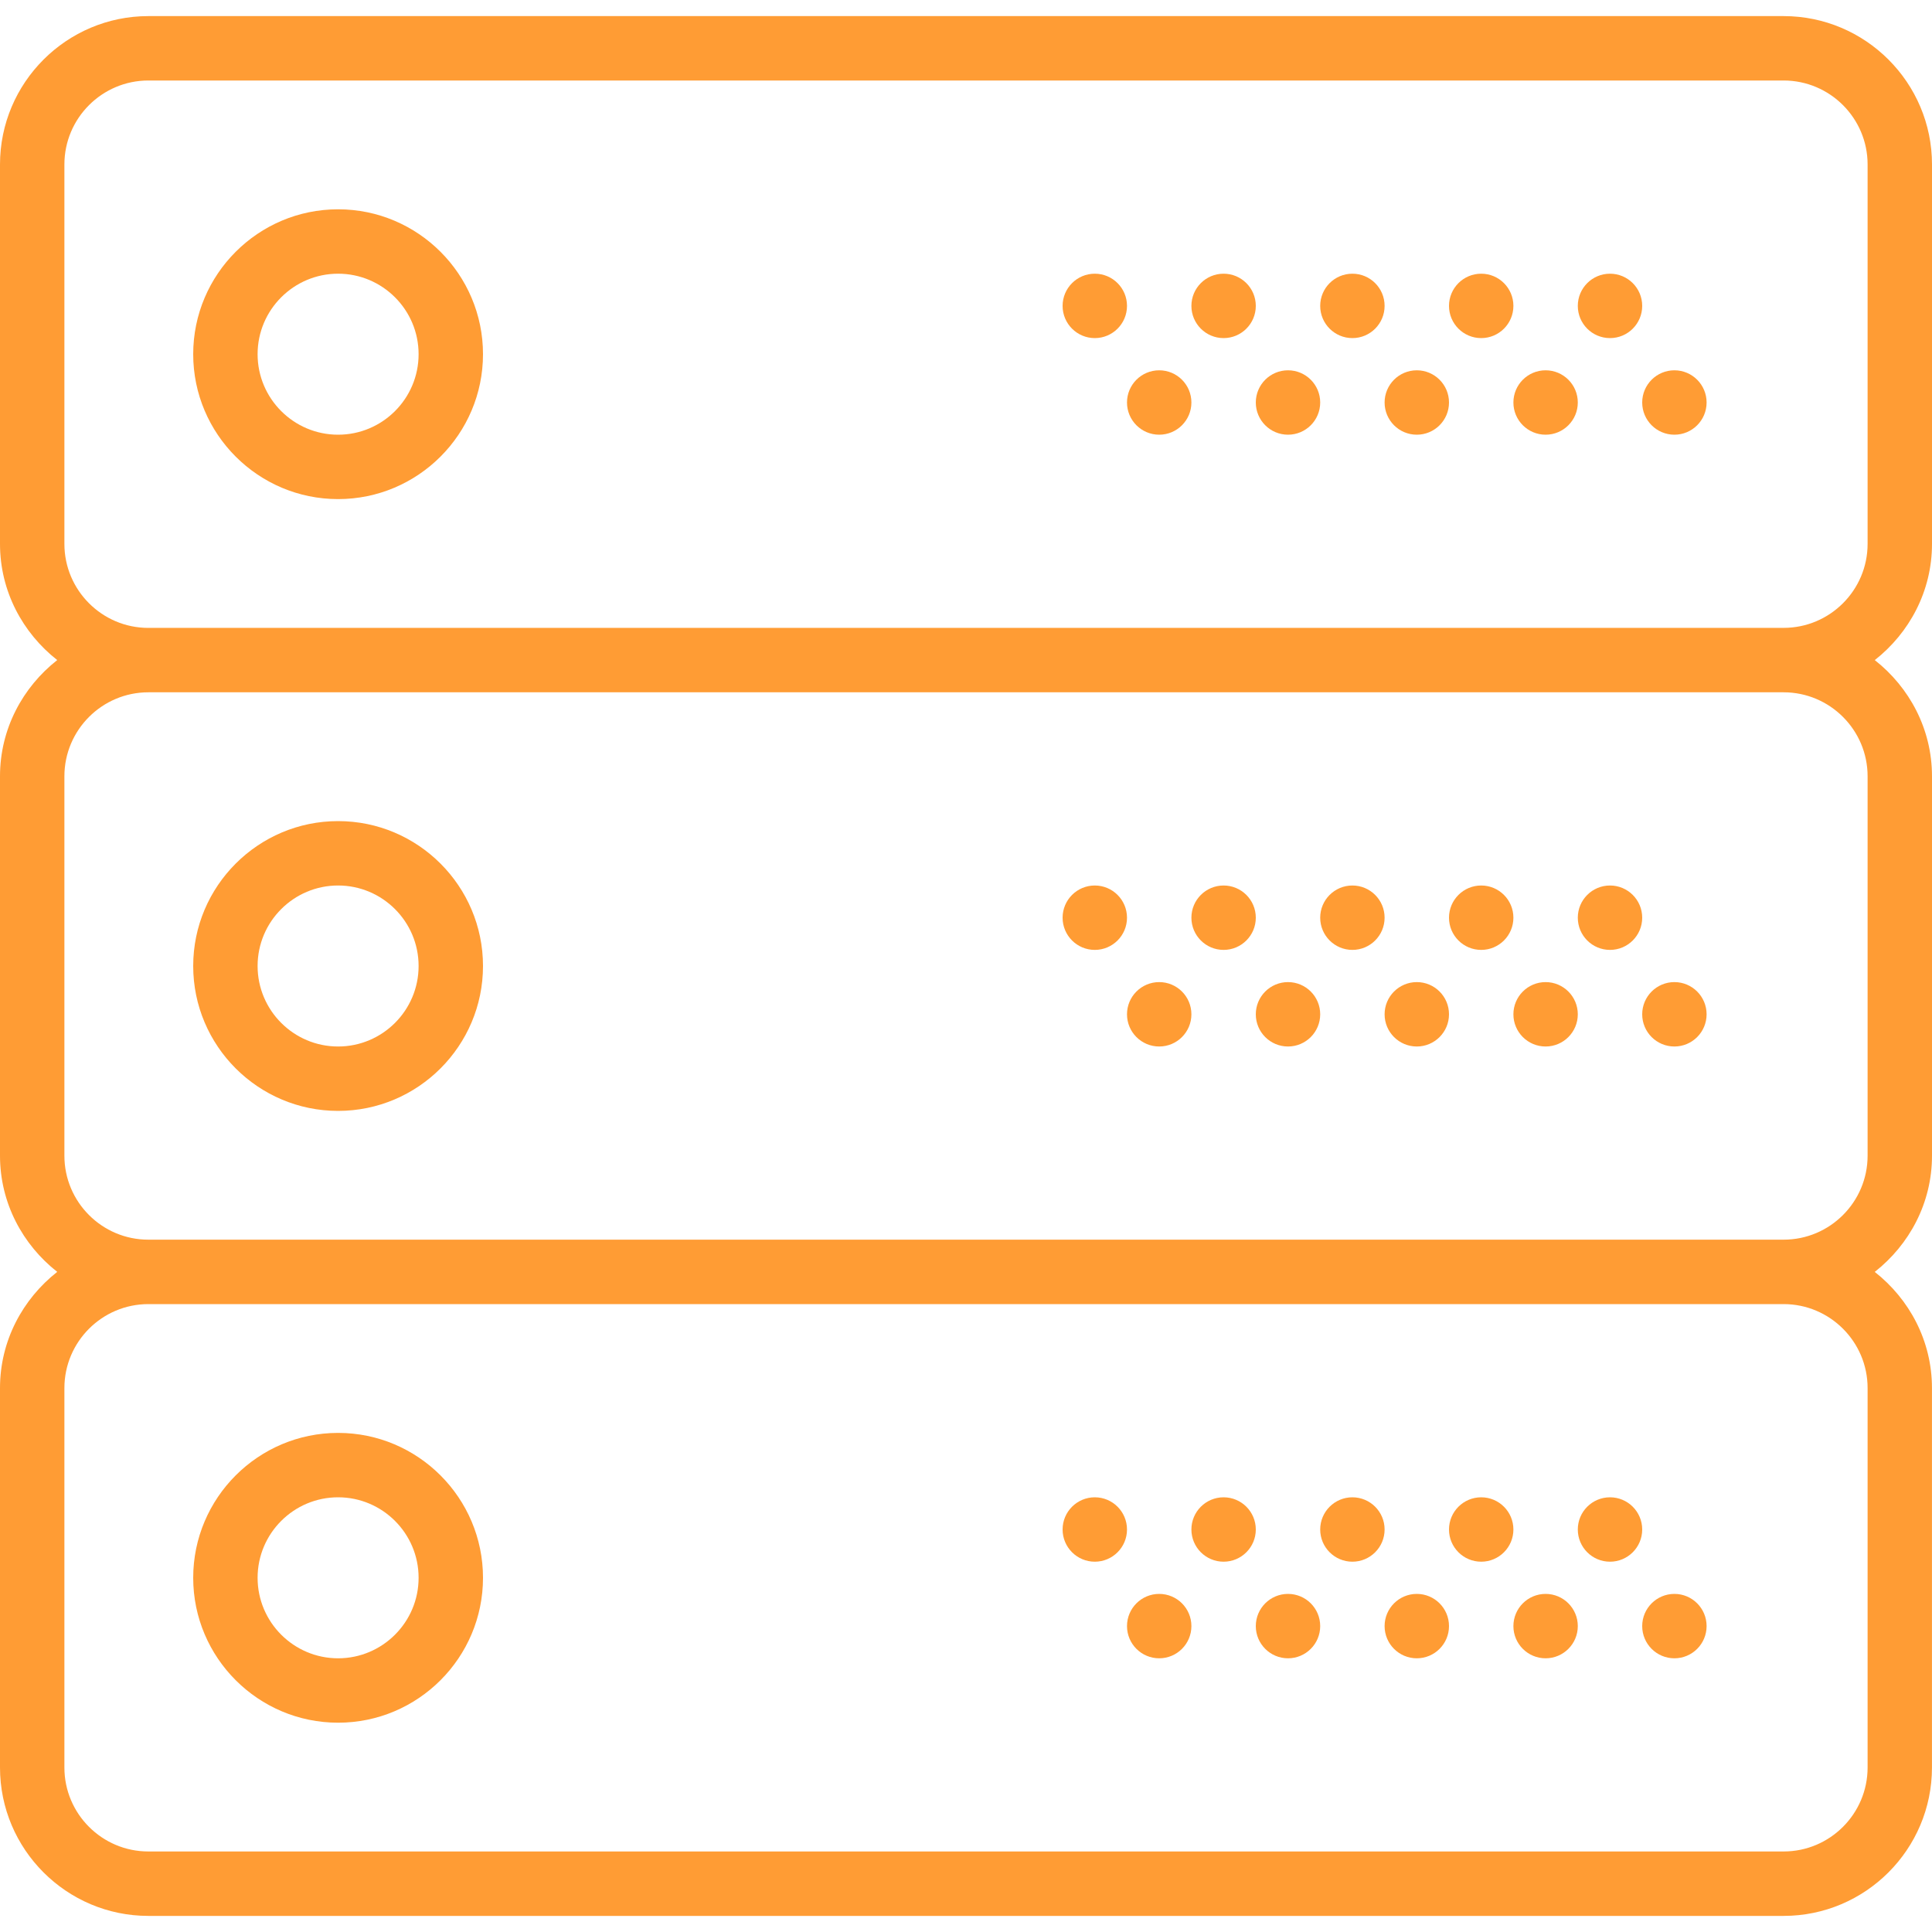 <?xml version="1.0"?>
<svg xmlns="http://www.w3.org/2000/svg" xmlns:xlink="http://www.w3.org/1999/xlink" version="1.1" id="Capa_1" x="0px" y="0px" viewBox="0 0 60 60" style="enable-background:new 0 0 60 60;" xml:space="preserve" width="70px" height="70px"><g><g>
	<path d="M10.5,6.5C8.019,6.5,6,8.519,6,11s2.019,4.5,4.5,4.5S15,13.481,15,11S12.981,6.5,10.5,6.5z M10.5,13.5   C9.122,13.5,8,12.379,8,11s1.122-2.5,2.5-2.5S13,9.621,13,11S11.878,13.5,10.5,13.5z" data-original="#000000" class="active-path" data-old_color="#000000" fill="#ff9c34"/>
	<circle cx="50" cy="9.5" r="1" data-original="#000000" class="active-path" data-old_color="#000000" fill="#ff9c34"/>
	<circle cx="46" cy="9.5" r="1" data-original="#000000" class="active-path" data-old_color="#000000" fill="#ff9c34"/>
	<circle cx="52" cy="12.5" r="1" data-original="#000000" class="active-path" data-old_color="#000000" fill="#ff9c34"/>
	<circle cx="48" cy="12.5" r="1" data-original="#000000" class="active-path" data-old_color="#000000" fill="#ff9c34"/>
	<circle cx="42" cy="9.5" r="1" data-original="#000000" class="active-path" data-old_color="#000000" fill="#ff9c34"/>
	<circle cx="44" cy="12.5" r="1" data-original="#000000" class="active-path" data-old_color="#000000" fill="#ff9c34"/>
	<circle cx="38" cy="9.5" r="1" data-original="#000000" class="active-path" data-old_color="#000000" fill="#ff9c34"/>
	<circle cx="40" cy="12.5" r="1" data-original="#000000" class="active-path" data-old_color="#000000" fill="#ff9c34"/>
	<circle cx="34" cy="9.5" r="1" data-original="#000000" class="active-path" data-old_color="#000000" fill="#ff9c34"/>
	<circle cx="36" cy="12.5" r="1" data-original="#000000" class="active-path" data-old_color="#000000" fill="#ff9c34"/>
	<path d="M60,16.892V5.108C60,2.567,57.933,0.5,55.392,0.5H4.608C2.067,0.5,0,2.567,0,5.108v11.783c0,1.469,0.703,2.764,1.777,3.608   C0.703,21.344,0,22.64,0,24.108v11.783c0,1.469,0.703,2.764,1.777,3.608C0.703,40.344,0,41.64,0,43.108v11.783   C0,57.433,2.067,59.5,4.608,59.5h50.783c2.541,0,4.608-2.067,4.608-4.608V43.108c0-1.469-0.703-2.764-1.777-3.608   C59.297,38.656,60,37.36,60,35.892V24.108c0-1.469-0.703-2.764-1.777-3.608C59.297,19.656,60,18.36,60,16.892z M58,43.108v11.783   c0,1.438-1.17,2.608-2.608,2.608H4.608C3.17,57.5,2,56.33,2,54.892V43.108C2,41.67,3.17,40.5,4.608,40.5h50.783   C56.83,40.5,58,41.67,58,43.108z M58,24.108v11.783c0,1.438-1.17,2.608-2.608,2.608H4.608C3.17,38.5,2,37.33,2,35.892V24.108   C2,22.67,3.17,21.5,4.608,21.5h50.783C56.83,21.5,58,22.67,58,24.108z M4.608,19.5C3.17,19.5,2,18.33,2,16.892V5.108   C2,3.67,3.17,2.5,4.608,2.5h50.783C56.83,2.5,58,3.67,58,5.108v11.783c0,1.438-1.17,2.608-2.608,2.608H4.608z" data-original="#000000" class="active-path" data-old_color="#000000" fill="#ff9c34"/>
	<path d="M10.5,34.5c2.481,0,4.5-2.019,4.5-4.5s-2.019-4.5-4.5-4.5S6,27.519,6,30S8.019,34.5,10.5,34.5z M10.5,27.5   c1.378,0,2.5,1.121,2.5,2.5s-1.122,2.5-2.5,2.5S8,31.379,8,30S9.122,27.5,10.5,27.5z" data-original="#000000" class="active-path" data-old_color="#000000" fill="#ff9c34"/>
	<circle cx="50" cy="28.5" r="1" data-original="#000000" class="active-path" data-old_color="#000000" fill="#ff9c34"/>
	<circle cx="46" cy="28.5" r="1" data-original="#000000" class="active-path" data-old_color="#000000" fill="#ff9c34"/>
	<circle cx="52" cy="31.5" r="1" data-original="#000000" class="active-path" data-old_color="#000000" fill="#ff9c34"/>
	<circle cx="48" cy="31.5" r="1" data-original="#000000" class="active-path" data-old_color="#000000" fill="#ff9c34"/>
	<circle cx="42" cy="28.5" r="1" data-original="#000000" class="active-path" data-old_color="#000000" fill="#ff9c34"/>
	<circle cx="44" cy="31.5" r="1" data-original="#000000" class="active-path" data-old_color="#000000" fill="#ff9c34"/>
	<circle cx="38" cy="28.5" r="1" data-original="#000000" class="active-path" data-old_color="#000000" fill="#ff9c34"/>
	<circle cx="40" cy="31.5" r="1" data-original="#000000" class="active-path" data-old_color="#000000" fill="#ff9c34"/>
	<circle cx="34" cy="28.5" r="1" data-original="#000000" class="active-path" data-old_color="#000000" fill="#ff9c34"/>
	<circle cx="36" cy="31.5" r="1" data-original="#000000" class="active-path" data-old_color="#000000" fill="#ff9c34"/>
	<path d="M10.5,53.5c2.481,0,4.5-2.019,4.5-4.5s-2.019-4.5-4.5-4.5S6,46.519,6,49S8.019,53.5,10.5,53.5z M10.5,46.5   c1.378,0,2.5,1.121,2.5,2.5s-1.122,2.5-2.5,2.5S8,50.379,8,49S9.122,46.5,10.5,46.5z" data-original="#000000" class="active-path" data-old_color="#000000" fill="#ff9c34"/>
	<circle cx="50" cy="47.5" r="1" data-original="#000000" class="active-path" data-old_color="#000000" fill="#ff9c34"/>
	<circle cx="46" cy="47.5" r="1" data-original="#000000" class="active-path" data-old_color="#000000" fill="#ff9c34"/>
	<circle cx="52" cy="50.5" r="1" data-original="#000000" class="active-path" data-old_color="#000000" fill="#ff9c34"/>
	<circle cx="48" cy="50.5" r="1" data-original="#000000" class="active-path" data-old_color="#000000" fill="#ff9c34"/>
	<circle cx="42" cy="47.5" r="1" data-original="#000000" class="active-path" data-old_color="#000000" fill="#ff9c34"/>
	<circle cx="44" cy="50.5" r="1" data-original="#000000" class="active-path" data-old_color="#000000" fill="#ff9c34"/>
	<circle cx="38" cy="47.5" r="1" data-original="#000000" class="active-path" data-old_color="#000000" fill="#ff9c34"/>
	<circle cx="40" cy="50.5" r="1" data-original="#000000" class="active-path" data-old_color="#000000" fill="#ff9c34"/>
	<circle cx="34" cy="47.5" r="1" data-original="#000000" class="active-path" data-old_color="#000000" fill="#ff9c34"/>
	<circle cx="36" cy="50.5" r="1" data-original="#000000" class="active-path" data-old_color="#000000" fill="#ff9c34"/>
</g></g> </svg>
